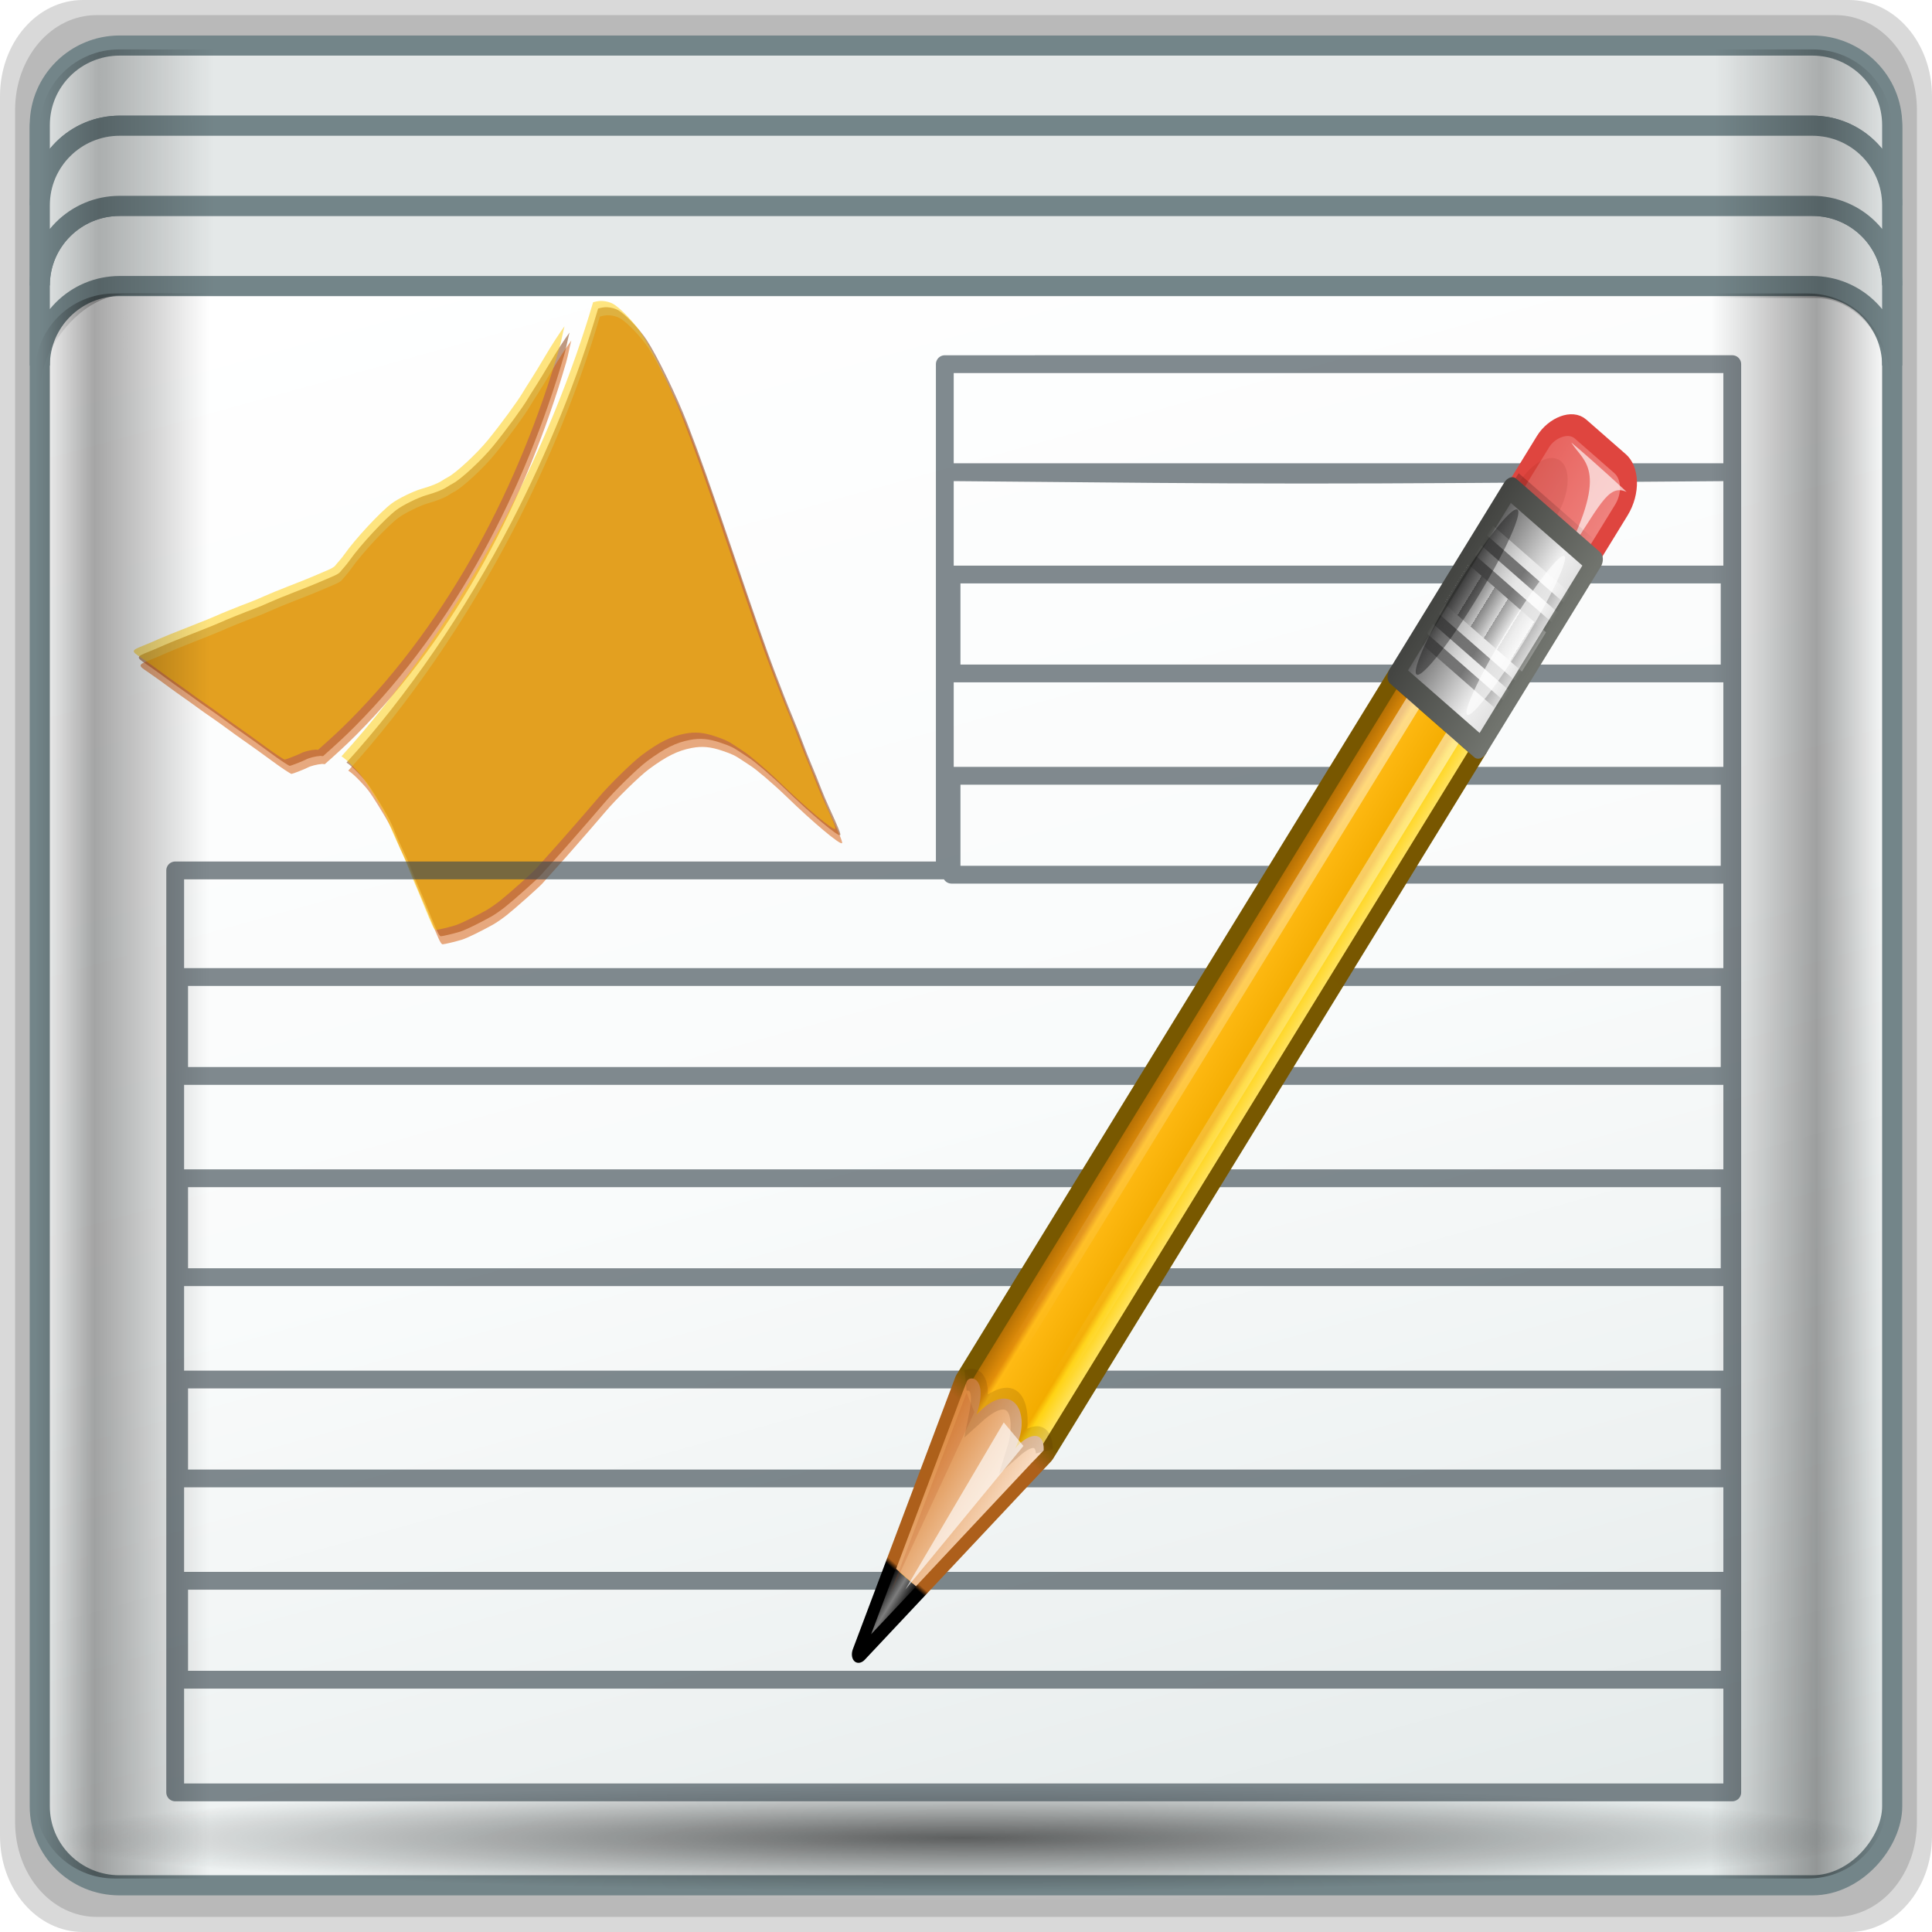 <?xml version="1.0" encoding="UTF-8" standalone="no"?>
<!-- Created with Inkscape (http://www.inkscape.org/) -->

<svg
   xmlns:dc="http://purl.org/dc/elements/1.1/"
   xmlns:cc="http://creativecommons.org/ns#"
   xmlns:rdf="http://www.w3.org/1999/02/22-rdf-syntax-ns#"
   xmlns:svg="http://www.w3.org/2000/svg"
   xmlns="http://www.w3.org/2000/svg"
   xmlns:xlink="http://www.w3.org/1999/xlink"
   xmlns:sodipodi="http://sodipodi.sourceforge.net/DTD/sodipodi-0.dtd"
   xmlns:inkscape="http://www.inkscape.org/namespaces/inkscape"
   width="96"
   height="96"
   id="svg6391"
   version="1.1"
   inkscape:version="0.48.5 r10040"
   sodipodi:docname="text-x-matlab.svg">
  <defs
     id="defs6393">
    <linearGradient
       id="linearGradient943">
      <stop
         id="stop945"
         offset="0"
         style="stop-color:#e9871d;stop-opacity:1" />
      <stop
         id="stop947"
         offset="1"
         style="stop-color:#fcd250;stop-opacity:1" />
    </linearGradient>
    <style
       type="text/css"
       id="style874">
    .fil0 {fill:#1F1A17}
   </style>
    <linearGradient
       gradientUnits="userSpaceOnUse"
       y2="1007.411"
       x2="25.388"
       y1="1049.505"
       x1="25.388"
       id="linearGradient7270"
       xlink:href="#linearGradient943"
       inkscape:collect="always"
       gradientTransform="translate(456,-398.857)" />
    <style
       id="style874-7-0"
       type="text/css">
    .fil0 {fill:#1F1A17}
   </style>
    <style
       id="style1246-8-2"
       type="text/css"> .fil0 {fill:#1F1A17} </style>
    <style
       id="style1115-0-9"
       type="text/css"> .fil0 {fill:#1F1A17} </style>
    <style
       type="text/css"
       id="style1246-7-7"> .fil0 {fill:#1F1A17} </style>
    <style
       type="text/css"
       id="style1115-2-1"> .fil0 {fill:#1F1A17} </style>
    <style
       id="style1246-4-4"
       type="text/css"> .fil0 {fill:#1F1A17} </style>
    <style
       id="style1115-1-6"
       type="text/css"> .fil0 {fill:#1F1A17} </style>
    <style
       type="text/css"
       id="style1246-86"> .fil0 {fill:#1F1A17} </style>
    <style
       type="text/css"
       id="style1115-6"> .fil0 {fill:#1F1A17} </style>
    <style
       type="text/css"
       id="style874-8">
    .fil0 {fill:#1F1A17}
   </style>
    <style
       id="style874-7"
       type="text/css">
    .fil0 {fill:#1F1A17}
   </style>
    <style
       id="style1246-8"
       type="text/css"> .fil0 {fill:#1F1A17} </style>
    <style
       id="style1115-0"
       type="text/css"> .fil0 {fill:#1F1A17} </style>
    <style
       type="text/css"
       id="style1246-7"> .fil0 {fill:#1F1A17} </style>
    <style
       type="text/css"
       id="style1115-2"> .fil0 {fill:#1F1A17} </style>
    <style
       id="style1246-4"
       type="text/css"> .fil0 {fill:#1F1A17} </style>
    <style
       id="style1115-1"
       type="text/css"> .fil0 {fill:#1F1A17} </style>
    <style
       type="text/css"
       id="style1246"> .fil0 {fill:#1F1A17} </style>
    <style
       type="text/css"
       id="style1115"> .fil0 {fill:#1F1A17} </style>
    <style
       type="text/css"
       id="style874-6">
    .fil0 {fill:#1F1A17}
   </style>
    <filter
       id="filter3457-4"
       color-interpolation-filters="sRGB"
       height="1.275"
       width="2.867"
       y="-0.138"
       x="-0.933">
      <feGaussianBlur
         id="feGaussianBlur3459-4"
         stdDeviation="0.928" />
    </filter>
    <filter
       id="filter3451-6"
       color-interpolation-filters="sRGB"
       height="1.271"
       width="3.07"
       y="-0.136"
       x="-1.035">
      <feGaussianBlur
         id="feGaussianBlur3453-7"
         stdDeviation="0.95" />
    </filter>
    <linearGradient
       id="linearGradient3439-1">
      <stop
         offset="0"
         style="stop-color:#3d3d3d;stop-opacity:1"
         id="stop3441-7" />
      <stop
         offset="1"
         style="stop-color:#ffffff;stop-opacity:1"
         id="stop3443-5" />
    </linearGradient>
    <linearGradient
       y2="106"
       x2="139.031"
       y1="106"
       x1="137"
       spreadMethod="repeat"
       gradientUnits="userSpaceOnUse"
       id="linearGradient5098"
       xlink:href="#linearGradient3439-1"
       inkscape:collect="always" />
    <linearGradient
       id="linearGradient3656">
      <stop
         offset="0"
         style="stop-color:#ffffff;stop-opacity:1"
         id="stop3658" />
      <stop
         offset="0.7"
         style="stop-color:#ffffff;stop-opacity:0.498"
         id="stop3660" />
      <stop
         offset="1"
         style="stop-color:#ffffff;stop-opacity:0"
         id="stop3662" />
    </linearGradient>
    <linearGradient
       y2="98.951"
       x2="148.958"
       y1="98.951"
       x1="142.958"
       spreadMethod="reflect"
       gradientTransform="translate(0.042,12.549)"
       gradientUnits="userSpaceOnUse"
       id="linearGradient5096"
       xlink:href="#linearGradient3355-0"
       inkscape:collect="always" />
    <linearGradient
       id="linearGradient3647">
      <stop
         offset="0"
         style="stop-color:#000000;stop-opacity:1"
         id="stop3649" />
      <stop
         offset="0.7"
         style="stop-color:#000000;stop-opacity:0.498"
         id="stop3651" />
      <stop
         offset="1"
         style="stop-color:#000000;stop-opacity:0"
         id="stop3653" />
    </linearGradient>
    <linearGradient
       y2="98.951"
       x2="148.958"
       y1="98.951"
       x1="142.958"
       spreadMethod="reflect"
       gradientTransform="translate(0.042,11.549)"
       gradientUnits="userSpaceOnUse"
       id="linearGradient5094"
       xlink:href="#linearGradient3339-2"
       inkscape:collect="always" />
    <linearGradient
       id="linearGradient3638">
      <stop
         offset="0"
         style="stop-color:#ffffff;stop-opacity:1"
         id="stop3640" />
      <stop
         offset="0.7"
         style="stop-color:#ffffff;stop-opacity:0.498"
         id="stop3642" />
      <stop
         offset="1"
         style="stop-color:#ffffff;stop-opacity:0"
         id="stop3644" />
    </linearGradient>
    <linearGradient
       y2="98.951"
       x2="148.958"
       y1="98.951"
       x1="142.958"
       spreadMethod="reflect"
       gradientTransform="translate(0.042,10.549)"
       gradientUnits="userSpaceOnUse"
       id="linearGradient5092"
       xlink:href="#linearGradient3355-0"
       inkscape:collect="always" />
    <linearGradient
       id="linearGradient3629">
      <stop
         offset="0"
         style="stop-color:#000000;stop-opacity:1"
         id="stop3631" />
      <stop
         offset="0.7"
         style="stop-color:#000000;stop-opacity:0.498"
         id="stop3633" />
      <stop
         offset="1"
         style="stop-color:#000000;stop-opacity:0"
         id="stop3635" />
    </linearGradient>
    <linearGradient
       y2="98.951"
       x2="148.958"
       y1="98.951"
       x1="142.958"
       spreadMethod="reflect"
       gradientTransform="translate(0.042,9.549)"
       gradientUnits="userSpaceOnUse"
       id="linearGradient5090"
       xlink:href="#linearGradient3339-2"
       inkscape:collect="always" />
    <linearGradient
       id="linearGradient3620">
      <stop
         offset="0"
         style="stop-color:#ffffff;stop-opacity:1"
         id="stop3622" />
      <stop
         offset="0.7"
         style="stop-color:#ffffff;stop-opacity:0.498"
         id="stop3624" />
      <stop
         offset="1"
         style="stop-color:#ffffff;stop-opacity:0"
         id="stop3626" />
    </linearGradient>
    <linearGradient
       y2="98.951"
       x2="148.958"
       y1="98.951"
       x1="142.958"
       spreadMethod="reflect"
       gradientTransform="translate(0.042,4.549)"
       gradientUnits="userSpaceOnUse"
       id="linearGradient5088"
       xlink:href="#linearGradient3355-0"
       inkscape:collect="always" />
    <linearGradient
       id="linearGradient3611">
      <stop
         offset="0"
         style="stop-color:#000000;stop-opacity:1"
         id="stop3613" />
      <stop
         offset="0.7"
         style="stop-color:#000000;stop-opacity:0.498"
         id="stop3615" />
      <stop
         offset="1"
         style="stop-color:#000000;stop-opacity:0"
         id="stop3617" />
    </linearGradient>
    <linearGradient
       y2="98.951"
       x2="148.958"
       y1="98.951"
       x1="142.958"
       spreadMethod="reflect"
       gradientTransform="translate(0.042,3.549)"
       gradientUnits="userSpaceOnUse"
       id="linearGradient5086"
       xlink:href="#linearGradient3339-2"
       inkscape:collect="always" />
    <linearGradient
       id="linearGradient3355-0">
      <stop
         offset="0"
         style="stop-color:#ffffff;stop-opacity:1"
         id="stop3357-2" />
      <stop
         offset="0.7"
         style="stop-color:#ffffff;stop-opacity:0.498"
         id="stop3359-3" />
      <stop
         offset="1"
         style="stop-color:#ffffff;stop-opacity:0"
         id="stop3361-2" />
    </linearGradient>
    <linearGradient
       y2="98.951"
       x2="148.958"
       y1="98.951"
       x1="142.958"
       spreadMethod="reflect"
       gradientTransform="translate(0.042,2.549)"
       gradientUnits="userSpaceOnUse"
       id="linearGradient5084"
       xlink:href="#linearGradient3355-0"
       inkscape:collect="always" />
    <linearGradient
       id="linearGradient3597">
      <stop
         offset="0"
         style="stop-color:#000000;stop-opacity:1"
         id="stop3599" />
      <stop
         offset="0.7"
         style="stop-color:#000000;stop-opacity:0.498"
         id="stop3601" />
      <stop
         offset="1"
         style="stop-color:#000000;stop-opacity:0"
         id="stop3603" />
    </linearGradient>
    <linearGradient
       y2="98.951"
       x2="148.958"
       y1="98.951"
       x1="142.958"
       spreadMethod="reflect"
       gradientTransform="translate(0.042,1.549)"
       gradientUnits="userSpaceOnUse"
       id="linearGradient5082"
       xlink:href="#linearGradient3339-2"
       inkscape:collect="always" />
    <linearGradient
       id="linearGradient3461-9">
      <stop
         offset="0"
         style="stop-color:#444542;stop-opacity:1"
         id="stop3463-4" />
      <stop
         offset="1"
         style="stop-color:#71746e;stop-opacity:1"
         id="stop3465-7" />
    </linearGradient>
    <linearGradient
       y2="106"
       x2="150"
       y1="106"
       x1="136"
       gradientUnits="userSpaceOnUse"
       id="linearGradient5080"
       xlink:href="#linearGradient3461-9"
       inkscape:collect="always" />
    <linearGradient
       id="linearGradient3401-7">
      <stop
         offset="0"
         style="stop-color:#404040;stop-opacity:1"
         id="stop3403-8" />
      <stop
         offset="0.2"
         style="stop-color:#808080;stop-opacity:1"
         id="stop3447-8" />
      <stop
         offset="0.7"
         style="stop-color:#efefef;stop-opacity:1"
         id="stop3410-7" />
      <stop
         offset="1"
         style="stop-color:#dcdcdc;stop-opacity:1"
         id="stop3405-0" />
    </linearGradient>
    <linearGradient
       y2="106"
       x2="150"
       y1="106"
       x1="136"
       gradientUnits="userSpaceOnUse"
       id="linearGradient5078"
       xlink:href="#linearGradient3401-7"
       inkscape:collect="always" />
    <filter
       id="filter3390-7"
       color-interpolation-filters="sRGB"
       height="1.299"
       width="2.22"
       y="-0.149"
       x="-0.61">
      <feGaussianBlur
         id="feGaussianBlur3392-3"
         stdDeviation="0.778" />
    </filter>
    <filter
       id="filter3382-9"
       color-interpolation-filters="sRGB"
       height="1.227"
       width="1.863"
       y="-0.114"
       x="-0.432">
      <feGaussianBlur
         id="feGaussianBlur3384-8"
         stdDeviation="0.739" />
    </filter>
    <linearGradient
       id="linearGradient3576">
      <stop
         offset="0"
         style="stop-color:#ffffff;stop-opacity:1"
         id="stop3578" />
      <stop
         offset="1"
         style="stop-color:#ffffff;stop-opacity:0"
         id="stop3580" />
    </linearGradient>
    <linearGradient
       y2="66"
       x2="146.076"
       y1="118.94"
       x1="146.106"
       gradientTransform="matrix(1,0,0,1.265,-29.858,-54.364)"
       gradientUnits="userSpaceOnUse"
       id="linearGradient5076"
       xlink:href="#linearGradient5452-4"
       inkscape:collect="always" />
    <linearGradient
       id="linearGradient5452-4">
      <stop
         offset="0"
         style="stop-color:#ffffff;stop-opacity:1"
         id="stop5454-1" />
      <stop
         offset="1"
         style="stop-color:#ffffff;stop-opacity:0"
         id="stop5456-6" />
    </linearGradient>
    <linearGradient
       y2="66"
       x2="146.076"
       y1="118.94"
       x1="146.106"
       gradientTransform="matrix(1,0,0,1.265,-23.733,-54.364)"
       gradientUnits="userSpaceOnUse"
       id="linearGradient5074"
       xlink:href="#linearGradient5452-4"
       inkscape:collect="always" />
    <linearGradient
       id="linearGradient3308-9">
      <stop
         offset="0"
         style="stop-color:#da8539;stop-opacity:1"
         id="stop3310-8" />
      <stop
         offset="1"
         style="stop-color:#fadfc7;stop-opacity:1"
         id="stop3312-9" />
    </linearGradient>
    <linearGradient
       y2="17.043"
       x2="148.995"
       y1="17.043"
       x1="136.988"
       gradientTransform="translate(-23.733,0)"
       gradientUnits="userSpaceOnUse"
       id="linearGradient5072"
       xlink:href="#linearGradient3308-9"
       inkscape:collect="always" />
    <linearGradient
       id="linearGradient3394-6">
      <stop
         offset="0"
         style="stop-color:#000000;stop-opacity:1"
         id="stop3396-8" />
      <stop
         offset="0.5"
         style="stop-color:#7d7d7d;stop-opacity:1"
         id="stop3402-0" />
      <stop
         offset="1"
         style="stop-color:#000000;stop-opacity:1"
         id="stop3398-9" />
    </linearGradient>
    <linearGradient
       y2="4.922"
       x2="144.813"
       y1="4.922"
       x1="141.25"
       gradientTransform="translate(-23.733,0)"
       gradientUnits="userSpaceOnUse"
       id="linearGradient5070"
       xlink:href="#linearGradient3394-6"
       inkscape:collect="always" />
    <linearGradient
       id="linearGradient3254-4">
      <stop
         offset="0"
         style="stop-color:#000000;stop-opacity:1"
         id="stop3256-9" />
      <stop
         offset="0.066"
         style="stop-color:#000000;stop-opacity:1"
         id="stop3266-8" />
      <stop
         offset="0.07"
         style="stop-color:#ad5f1b;stop-opacity:1"
         id="stop3264-3" />
      <stop
         offset="0.191"
         style="stop-color:#ad601a;stop-opacity:1"
         id="stop3268-1" />
      <stop
         offset="0.21"
         style="stop-color:#785800;stop-opacity:1"
         id="stop3262-3" />
      <stop
         offset="1"
         style="stop-color:#785700;stop-opacity:1"
         id="stop3258-8" />
    </linearGradient>
    <linearGradient
       y2="120.018"
       x2="143"
       y1="2.4000001e-06"
       x1="143"
       gradientTransform="translate(-23.733,0)"
       gradientUnits="userSpaceOnUse"
       id="linearGradient5068"
       xlink:href="#linearGradient3254-4"
       inkscape:collect="always" />
    <linearGradient
       id="linearGradient3278-0">
      <stop
         offset="0"
         style="stop-color:#945a00;stop-opacity:1"
         id="stop3280-0" />
      <stop
         offset="0.25"
         style="stop-color:#e28e0a;stop-opacity:1"
         id="stop3290-9" />
      <stop
         offset="0.3"
         style="stop-color:#ffba14;stop-opacity:1"
         id="stop3286-5" />
      <stop
         offset="0.7"
         style="stop-color:#f3ac00;stop-opacity:1"
         id="stop3288-5" />
      <stop
         offset="0.75"
         style="stop-color:#ffd314;stop-opacity:1"
         id="stop3292-1" />
      <stop
         offset="1"
         style="stop-color:#ffed94;stop-opacity:1"
         id="stop3282-6" />
    </linearGradient>
    <linearGradient
       y2="60"
       x2="150"
       y1="60"
       x1="136"
       gradientTransform="translate(-23.733,0)"
       gradientUnits="userSpaceOnUse"
       id="linearGradient5066"
       xlink:href="#linearGradient3278-0"
       inkscape:collect="always" />
    <linearGradient
       id="linearGradient3339-2">
      <stop
         offset="0"
         style="stop-color:#000000;stop-opacity:1"
         id="stop3341-8" />
      <stop
         offset="0.7"
         style="stop-color:#000000;stop-opacity:0.498"
         id="stop3347-1" />
      <stop
         offset="1"
         style="stop-color:#000000;stop-opacity:0"
         id="stop3343-5" />
    </linearGradient>
    <linearGradient
       y2="116.469"
       x2="148.531"
       y1="116.469"
       x1="137.406"
       gradientTransform="matrix(1.089,0,0,1,-13.276,0)"
       gradientUnits="userSpaceOnUse"
       id="linearGradient5064"
       xlink:href="#linearGradient3339-2"
       inkscape:collect="always" />
    <filter
       id="filter3509-7"
       color-interpolation-filters="sRGB"
       height="1.353"
       width="1.367"
       y="-0.177"
       x="-0.183">
      <feGaussianBlur
         id="feGaussianBlur3511-1"
         stdDeviation="0.659" />
    </filter>
    <filter
       id="filter3495-6"
       color-interpolation-filters="sRGB"
       height="1.333"
       width="1.857"
       y="-0.167"
       x="-0.429">
      <feGaussianBlur
         id="feGaussianBlur3497-5"
         stdDeviation="0.552" />
    </filter>
    <linearGradient
       id="linearGradient3485-8">
      <stop
         offset="0"
         style="stop-color:#e6605b;stop-opacity:1"
         id="stop3487-3" />
      <stop
         offset="1"
         style="stop-color:#f08682;stop-opacity:1"
         id="stop3489-2" />
    </linearGradient>
    <linearGradient
       y2="115.494"
       x2="149.53"
       y1="115.494"
       x1="136.414"
       gradientUnits="userSpaceOnUse"
       id="linearGradient5062"
       xlink:href="#linearGradient3485-8"
       inkscape:collect="always" />
    <radialGradient
       gradientUnits="userSpaceOnUse"
       gradientTransform="matrix(-0.666,-0.746,1.577,-1.408,-11.836,84.032)"
       r="13.973"
       fy="30.133"
       fx="27.74"
       cy="30.133"
       cx="27.74"
       id="radialGradient4126"
       xlink:href="#linearGradient4120"
       inkscape:collect="always" />
    <radialGradient
       r="9.172"
       fy="36.633"
       fx="65.546"
       cy="36.633"
       cx="65.546"
       gradientTransform="matrix(1,0,0,0.869,0,4.791)"
       gradientUnits="userSpaceOnUse"
       id="radialGradient7855"
       xlink:href="#linearGradient4279"
       inkscape:collect="always" />
    <linearGradient
       y2="11.141"
       x2="93.5"
       y1="11.141"
       x1="2.5"
       gradientTransform="matrix(1.011,0,0,1.004,19.209,-10.223)"
       gradientUnits="userSpaceOnUse"
       id="linearGradient7853"
       xlink:href="#linearGradient4160"
       inkscape:collect="always" />
    <radialGradient
       r="41.47"
       fy="55.411"
       fx="47.699"
       cy="55.411"
       cx="47.699"
       gradientTransform="matrix(1.089,0,0,0.065,15.659,77.747)"
       gradientUnits="userSpaceOnUse"
       id="radialGradient7851"
       xlink:href="#linearGradient4348"
       inkscape:collect="always" />
    <linearGradient
       y2="22.252"
       x2="48.641"
       y1="22.252"
       x1="47.057"
       gradientTransform="matrix(1.012,0,0,0.996,19.446,22.159)"
       gradientUnits="userSpaceOnUse"
       id="linearGradient7849"
       xlink:href="#linearGradient13484"
       inkscape:collect="always" />
    <linearGradient
       y2="54.297"
       x2="93.5"
       y1="54.297"
       x1="2.5"
       gradientTransform="matrix(1.011,0,0,1.004,18.977,-10.557)"
       gradientUnits="userSpaceOnUse"
       id="linearGradient7847"
       xlink:href="#linearGradient4160"
       inkscape:collect="always" />
    <radialGradient
       r="17.263"
       fy="10.819"
       fx="34.164"
       cy="10.819"
       cx="34.164"
       gradientTransform="matrix(0.007,-1.422,1.804,0.008,34.32,78.35)"
       gradientUnits="userSpaceOnUse"
       id="radialGradient7845"
       xlink:href="#linearGradient13492"
       inkscape:collect="always" />
    <radialGradient
       r="1.625"
       fy="21.099"
       fx="52.474"
       cy="21.099"
       cx="52.474"
       gradientTransform="matrix(2.619,1.481,-1.001,1.771,-63.812,-93.969)"
       gradientUnits="userSpaceOnUse"
       id="radialGradient7843"
       xlink:href="#linearGradient4535"
       inkscape:collect="always" />
    <radialGradient
       r="9.172"
       fy="36.633"
       fx="65.546"
       cy="36.633"
       cx="65.546"
       gradientTransform="matrix(1,0,0,0.869,0,4.791)"
       gradientUnits="userSpaceOnUse"
       id="radialGradient7841"
       xlink:href="#linearGradient4279"
       inkscape:collect="always" />
    <radialGradient
       r="9.172"
       fy="36.633"
       fx="65.546"
       cy="36.633"
       cx="65.546"
       gradientTransform="matrix(1,0,0,0.869,0,4.791)"
       gradientUnits="userSpaceOnUse"
       id="radialGradient7839"
       xlink:href="#linearGradient4279"
       inkscape:collect="always" />
    <linearGradient
       y2="39.685"
       x2="66.664"
       y1="18.621"
       x1="67.031"
       gradientTransform="matrix(1.027,0,0,0.974,60.367,-42.13)"
       gradientUnits="userSpaceOnUse"
       id="linearGradient7837"
       xlink:href="#linearGradient4265"
       inkscape:collect="always" />
    <linearGradient
       y2="23.168"
       x2="27.952"
       y1="-69.457"
       x1="53.898"
       spreadMethod="reflect"
       gradientTransform="matrix(1,0,0,0.991,19.732,-22.228)"
       gradientUnits="userSpaceOnUse"
       id="linearGradient7835"
       xlink:href="#linearGradient4135"
       inkscape:collect="always" />
    <radialGradient
       r="43.199"
       fy="44.893"
       fx="13.948"
       cy="44.893"
       cx="13.948"
       gradientTransform="matrix(1.036,0,0,0.052,21.823,-113.104)"
       gradientUnits="userSpaceOnUse"
       id="radialGradient7833"
       xlink:href="#linearGradient4133"
       inkscape:collect="always" />
    <radialGradient
       r="43.199"
       fy="44.893"
       fx="13.948"
       cy="44.893"
       cx="13.948"
       gradientTransform="matrix(1.035,0,0,0.057,52.783,79.468)"
       gradientUnits="userSpaceOnUse"
       id="radialGradient7831"
       xlink:href="#linearGradient4133"
       inkscape:collect="always" />
    <radialGradient
       r="43.199"
       fy="44.893"
       fx="13.948"
       cy="44.893"
       cx="13.948"
       gradientTransform="matrix(1.035,0,0,0.057,52.783,79.468)"
       gradientUnits="userSpaceOnUse"
       id="radialGradient6924"
       xlink:href="#linearGradient4133"
       inkscape:collect="always" />
    <linearGradient
       id="linearGradient4133"
       inkscape:collect="always">
      <stop
         id="stop4135"
         offset="0"
         style="stop-color:#ffffff;stop-opacity:1;" />
      <stop
         id="stop4137"
         offset="1"
         style="stop-color:#ffffff;stop-opacity:0;" />
    </linearGradient>
    <radialGradient
       r="43.199"
       fy="44.893"
       fx="13.948"
       cy="44.893"
       cx="13.948"
       gradientTransform="matrix(1.036,0,0,0.052,21.823,-113.104)"
       gradientUnits="userSpaceOnUse"
       id="radialGradient6926"
       xlink:href="#linearGradient4133"
       inkscape:collect="always" />
    <linearGradient
       id="linearGradient4135">
      <stop
         id="stop4137-6"
         offset="0"
         style="stop-color:#e3e9e9;stop-opacity:1;" />
      <stop
         id="stop4139"
         offset="0.22"
         style="stop-color:#eef2f2;stop-opacity:1;" />
      <stop
         id="stop4141"
         offset="0.479"
         style="stop-color:#f9fbfb;stop-opacity:1;" />
      <stop
         id="stop4143"
         offset="1"
         style="stop-color:#ffffff;stop-opacity:1;" />
    </linearGradient>
    <linearGradient
       y2="23.168"
       x2="27.952"
       y1="-69.457"
       x1="53.898"
       spreadMethod="reflect"
       gradientTransform="matrix(1,0,0,0.991,19.732,-22.228)"
       gradientUnits="userSpaceOnUse"
       id="linearGradient6928"
       xlink:href="#linearGradient4135"
       inkscape:collect="always" />
    <linearGradient
       id="linearGradient4535">
      <stop
         id="stop4537"
         offset="0"
         style="stop-color:#faff14;stop-opacity:1;" />
      <stop
         style="stop-color:#ffd614;stop-opacity:0.943;"
         offset="0.5"
         id="stop4551" />
      <stop
         id="stop4539"
         offset="1"
         style="stop-color:#faff14;stop-opacity:0.42;" />
    </linearGradient>
    <radialGradient
       r="1.625"
       fy="21.099"
       fx="52.474"
       cy="21.099"
       cx="52.474"
       gradientTransform="matrix(2.619,1.481,-1.001,1.771,-63.812,-93.969)"
       gradientUnits="userSpaceOnUse"
       id="radialGradient6936"
       xlink:href="#linearGradient4535"
       inkscape:collect="always" />
    <radialGradient
       r="9.172"
       fy="36.633"
       fx="65.546"
       cy="36.633"
       cx="65.546"
       gradientTransform="matrix(1,0,0,0.869,0,4.791)"
       gradientUnits="userSpaceOnUse"
       id="radialGradient6934"
       xlink:href="#linearGradient4279"
       inkscape:collect="always" />
    <radialGradient
       r="9.172"
       fy="36.633"
       fx="65.546"
       cy="36.633"
       cx="65.546"
       gradientTransform="matrix(1,0,0,0.869,0,4.791)"
       gradientUnits="userSpaceOnUse"
       id="radialGradient6932"
       xlink:href="#linearGradient4279"
       inkscape:collect="always" />
    <linearGradient
       id="linearGradient4265">
      <stop
         id="stop4267"
         offset="0"
         style="stop-color:#0072b6;stop-opacity:1;" />
      <stop
         style="stop-color:#09e4a4;stop-opacity:1;"
         offset="0.511"
         id="stop4273" />
      <stop
         id="stop4269"
         offset="1"
         style="stop-color:#0a8d00;stop-opacity:1;" />
    </linearGradient>
    <linearGradient
       y2="39.685"
       x2="66.664"
       y1="18.621"
       x1="67.031"
       gradientTransform="matrix(1.027,0,0,0.974,60.367,-42.13)"
       gradientUnits="userSpaceOnUse"
       id="linearGradient6930"
       xlink:href="#linearGradient4265"
       inkscape:collect="always" />
    <linearGradient
       id="linearGradient13492"
       inkscape:collect="always">
      <stop
         id="stop13494"
         offset="0"
         style="stop-color:#516467;stop-opacity:1;" />
      <stop
         id="stop13496"
         offset="1"
         style="stop-color:#516467;stop-opacity:0;" />
    </linearGradient>
    <radialGradient
       r="17.263"
       fy="10.819"
       fx="34.164"
       cy="10.819"
       cx="34.164"
       gradientTransform="matrix(0.007,-1.422,1.804,0.008,34.32,78.35)"
       gradientUnits="userSpaceOnUse"
       id="radialGradient6938"
       xlink:href="#linearGradient13492"
       inkscape:collect="always" />
    <linearGradient
       id="linearGradient7513">
      <stop
         style="stop-color:#000000;stop-opacity:0;"
         offset="0"
         id="stop7515" />
      <stop
         id="stop7517"
         offset="0.032"
         style="stop-color:#000000;stop-opacity:0.965;" />
      <stop
         id="stop7519"
         offset="0.094"
         style="stop-color:#000000;stop-opacity:0;" />
      <stop
         id="stop7521"
         offset="0.496"
         style="stop-color:#000000;stop-opacity:0;" />
      <stop
         id="stop7523"
         offset="0.905"
         style="stop-color:#000000;stop-opacity:0;" />
      <stop
         style="stop-color:#000000;stop-opacity:0.988;"
         offset="0.962"
         id="stop7525" />
      <stop
         style="stop-color:#000000;stop-opacity:0;"
         offset="1"
         id="stop7527" />
    </linearGradient>
    <linearGradient
       y2="54.297"
       x2="93.5"
       y1="54.297"
       x1="2.5"
       gradientTransform="matrix(1.011,0,0,1.004,19.209,-10.52)"
       gradientUnits="userSpaceOnUse"
       id="linearGradient6940"
       xlink:href="#linearGradient4160"
       inkscape:collect="always" />
    <linearGradient
       id="linearGradient13484">
      <stop
         id="stop13486"
         offset="0"
         style="stop-color:#849699;stop-opacity:1" />
      <stop
         id="stop13488"
         offset="1"
         style="stop-color:#b9e0e4;stop-opacity:0.207;" />
    </linearGradient>
    <linearGradient
       y2="22.252"
       x2="48.641"
       y1="22.252"
       x1="47.057"
       gradientTransform="matrix(1.078,0,0,0.996,13.284,22.159)"
       gradientUnits="userSpaceOnUse"
       id="linearGradient6942"
       xlink:href="#linearGradient13484"
       inkscape:collect="always" />
    <linearGradient
       id="linearGradient4348"
       inkscape:collect="always">
      <stop
         id="stop4350"
         offset="0"
         style="stop-color:#000000;stop-opacity:1;" />
      <stop
         id="stop4352"
         offset="1"
         style="stop-color:#000000;stop-opacity:0;" />
    </linearGradient>
    <radialGradient
       r="41.47"
       fy="55.411"
       fx="47.699"
       cy="55.411"
       cx="47.699"
       gradientTransform="matrix(1.089,0,0,0.065,15.659,77.747)"
       gradientUnits="userSpaceOnUse"
       id="radialGradient6944"
       xlink:href="#linearGradient4348"
       inkscape:collect="always" />
    <linearGradient
       id="linearGradient4160">
      <stop
         style="stop-color:#000000;stop-opacity:0;"
         offset="0"
         id="stop4170" />
      <stop
         id="stop4186"
         offset="0.032"
         style="stop-color:#000000;stop-opacity:0.965;" />
      <stop
         id="stop4182"
         offset="0.094"
         style="stop-color:#000000;stop-opacity:0;" />
      <stop
         id="stop4180"
         offset="0.496"
         style="stop-color:#000000;stop-opacity:0;" />
      <stop
         id="stop4178"
         offset="0.905"
         style="stop-color:#000000;stop-opacity:0;" />
      <stop
         style="stop-color:#000000;stop-opacity:0.988;"
         offset="0.962"
         id="stop4184" />
      <stop
         style="stop-color:#000000;stop-opacity:0;"
         offset="1"
         id="stop4168" />
    </linearGradient>
    <linearGradient
       y2="11.141"
       x2="93.5"
       y1="11.141"
       x1="2.5"
       gradientTransform="matrix(1.011,0,0,1.004,19.209,-10.223)"
       gradientUnits="userSpaceOnUse"
       id="linearGradient6946"
       xlink:href="#linearGradient4160"
       inkscape:collect="always" />
    <linearGradient
       id="linearGradient4279"
       inkscape:collect="always">
      <stop
         id="stop4281"
         offset="0"
         style="stop-color:#ffffff;stop-opacity:1;" />
      <stop
         id="stop4283"
         offset="1"
         style="stop-color:#ffffff;stop-opacity:0;" />
    </linearGradient>
    <radialGradient
       r="9.172"
       fy="36.633"
       fx="65.546"
       cy="36.633"
       cx="65.546"
       gradientTransform="matrix(1,0,0,0.869,0,4.791)"
       gradientUnits="userSpaceOnUse"
       id="radialGradient6948"
       xlink:href="#linearGradient4279"
       inkscape:collect="always" />
    <inkscape:path-effect
       is_visible="true"
       id="path-effect4110"
       effect="spiro" />
    <linearGradient
       id="linearGradient4120"
       inkscape:collect="always">
      <stop
         id="stop4122"
         offset="0"
         style="stop-color:#ffffff;stop-opacity:1;" />
      <stop
         id="stop4124"
         offset="1"
         style="stop-color:#ffffff;stop-opacity:0;" />
    </linearGradient>
  </defs>
  <sodipodi:namedview
     id="base"
     pagecolor="#ffffff"
     bordercolor="#666666"
     borderopacity="1.0"
     inkscape:pageopacity="0.0"
     inkscape:pageshadow="2"
     inkscape:zoom="5.6"
     inkscape:cx="31.578489"
     inkscape:cy="34.967057"
     inkscape:document-units="px"
     inkscape:current-layer="g7804"
     showgrid="false"
     fit-margin-top="0"
     fit-margin-left="0"
     fit-margin-right="0"
     fit-margin-bottom="0"
     inkscape:window-width="1280"
     inkscape:window-height="963"
     inkscape:window-x="0"
     inkscape:window-y="0"
     inkscape:window-maximized="1" />
  <g
     inkscape:label="Capa 1"
     inkscape:groupmode="layer"
     id="layer1"
     transform="translate(-481.714,-483.219)">
    <path
       style="fill:#000000"
       d=""
       id="path906"
       inkscape:connector-curvature="0" />
    <path
       inkscape:connector-curvature="0"
       id="path906-4"
       d=""
       style="font-size:7.5px;font-style:normal;font-variant:normal;font-weight:bold;font-stretch:normal;line-height:125%;letter-spacing:0px;word-spacing:0px;fill:#000000;fill-opacity:1;stroke:none;font-family:Impact;-inkscape-font-specification:Impact Bold" />
    <path
       inkscape:connector-curvature="0"
       id="path906-0"
       d=""
       style="font-size:7.5px;font-style:normal;font-variant:normal;font-weight:bold;font-stretch:normal;line-height:125%;letter-spacing:0px;word-spacing:0px;fill:#000000;fill-opacity:1;stroke:none;font-family:Impact;-inkscape-font-specification:Impact Bold" />
    <path
       style="fill:#000000"
       d=""
       id="path906-9"
       inkscape:connector-curvature="0" />
    <g
       transform="translate(481.714,515.219)"
       inkscape:label="Layer 1"
       id="layer1-8">
      <g
         transform="translate(-19.756,-22.021)"
         id="g7804">
        <path
           inkscape:connector-curvature="0"
           style="opacity:0.15;fill:#000000;fill-opacity:1;stroke:none"
           d="m 23.877,-9.979 c -2.288,0 -4.121,2.133 -4.121,4.783 l 0,86.434 c 0,2.649 1.833,4.783 4.121,4.783 l 87.758,0 c 2.288,0 4.121,-2.133 4.121,-4.783 l 0,-86.434 c 0,-2.649 -1.833,-4.783 -4.121,-4.783 l -87.758,0 z"
           id="path4992" />
        <path
           id="path4994"
           d="m 24.563,-9.229 c -2.252,0 -4.056,2.1 -4.056,4.708 l 0,85.084 c 0,2.608 1.805,4.708 4.056,4.708 l 86.387,0 c 2.252,0 4.056,-2.1 4.056,-4.708 l 0,-85.084 c 0,-2.608 -1.805,-4.708 -4.056,-4.708 l -86.387,0 z"
           style="opacity:0.15;fill:#000000;fill-opacity:1;stroke:none"
           inkscape:connector-curvature="0" />
        <rect
           style="opacity:0.55;fill:url(#radialGradient7831);fill-opacity:1;stroke:none"
           id="rect4131"
           width="89.456"
           height="4.956"
           x="22.497"
           y="79.565"
           rx="0"
           ry="4.956" />
        <rect
           ry="4.513"
           rx="0"
           y="-113.015"
           x="-8.479"
           height="4.513"
           width="89.502"
           id="rect4141"
           style="opacity:0.55;fill:url(#radialGradient7833);fill-opacity:1;stroke:none"
           transform="matrix(0,1,-1,0,0,0)" />
        <path
           inkscape:connector-curvature="0"
           style="opacity:0;fill:#000000;fill-opacity:1;stroke:none"
           d="m 25.403,-8.026 c -2.208,0 -3.982,1.763 -3.982,3.955 l 0,12.054 c 0,-2.192 1.775,-3.955 3.982,-3.955 l 84.705,0 c 2.208,0 3.982,1.763 3.982,3.955 l 0,-12.054 c 0,-2.192 -1.775,-3.955 -3.982,-3.955 l -84.705,0 z"
           id="rect4080" />
        <rect
           transform="scale(1,-1)"
           style="fill:url(#linearGradient7835);fill-opacity:1;stroke:#738589;stroke-width:1;stroke-miterlimit:4;stroke-opacity:1;stroke-dasharray:none"
           id="rect4133"
           width="92.045"
           height="91.218"
           x="21.733"
           y="-83.701"
           rx="3.959"
           ry="3.923" />
        <path
           inkscape:connector-curvature="0"
           style="fill:#e4e8e8;fill-opacity:1;stroke:#738589;stroke-width:1;stroke-miterlimit:4;stroke-opacity:1;stroke-dasharray:none"
           d="m 25.704,-7.716 c -2.193,0 -3.971,1.769 -3.971,3.953 l 0,3.984 c 0,-2.183 1.777,-3.953 3.971,-3.953 l 84.103,0 c 2.193,0 3.971,1.769 3.971,3.953 l 0,-3.984 c 0,-2.183 -1.777,-3.953 -3.971,-3.953 l -84.103,0 z"
           id="path4058" />
        <path
           id="path4060"
           d="m 25.704,0.251 c -2.193,0 -3.971,1.769 -3.971,3.953 l 0,3.984 c 0,-2.183 1.777,-3.953 3.971,-3.953 l 84.103,0 c 2.193,0 3.971,1.769 3.971,3.953 l 0,-3.984 c 0,-2.183 -1.777,-3.953 -3.971,-3.953 l -84.103,0 z"
           style="fill:#e4e8e8;fill-opacity:1;stroke:#738589;stroke-width:1;stroke-miterlimit:4;stroke-opacity:1;stroke-dasharray:none"
           inkscape:connector-curvature="0" />
        <path
           inkscape:connector-curvature="0"
           style="fill:#e4e8e8;fill-opacity:1;stroke:#738589;stroke-width:1;stroke-miterlimit:4;stroke-opacity:1;stroke-dasharray:none"
           d="m 25.704,-3.733 c -2.193,0 -3.971,1.769 -3.971,3.953 l 0,3.984 c 0,-2.183 1.777,-3.953 3.971,-3.953 l 84.103,0 c 2.193,0 3.971,1.769 3.971,3.953 l 0,-3.984 c 0,-2.183 -1.777,-3.953 -3.971,-3.953 l -84.103,0 z"
           id="path4062" />
        <rect
           style="opacity:0.6;fill:url(#radialGradient7851);fill-opacity:1;stroke:none"
           id="rect4338"
           width="90.363"
           height="5.4"
           x="22.445"
           y="78.654" />
        <path
           style="opacity:0.258;fill:url(#linearGradient7853);fill-opacity:1;stroke:none"
           d="m 25.688,-7.524 c -2.193,0 -3.951,1.75 -3.951,3.924 l 0,13.058 c 0,-2.174 2.111,-4.806 4.304,-4.802 l 83.96,0.176 c 2.193,0.005 3.774,2.452 3.774,4.626 l 0,-13.058 c 0,-2.174 -1.758,-3.924 -3.951,-3.924 z"
           id="rect4358"
           inkscape:connector-curvature="0"
           sodipodi:nodetypes="sscsscsss" />
        <g
           id="g3026"
           transform="matrix(0.699,0,0,0.699,-329.485,-361.143)">
          <path
             sodipodi:nodetypes="ccccccccccccccccccccccccccccccccccccccccccccccccccccccccccccccccccccccscccccccscccc"
             inkscape:connector-curvature="0"
             id="path3024"
             d="m 542.823,524.221 c -0.227,-0.017 -0.457,0.03 -0.675,0.091 -1.467,5.002 -3.583,10.219 -6.167,15.2 -3.332,6.386 -7.43,12.357 -11.72,17.077 0.237,0.156 0.468,0.361 0.813,0.719 0.565,0.586 0.728,0.803 1.323,1.764 0.746,1.203 1.042,1.766 1.32,2.489 0.101,0.263 0.367,0.856 0.588,1.317 0.221,0.461 0.509,1.125 0.642,1.478 0.133,0.353 0.359,0.907 0.504,1.229 0.144,0.322 0.435,1.017 0.645,1.542 0.21,0.525 0.471,1.145 0.578,1.381 0.138,0.304 0.224,0.427 0.296,0.427 0.13,-5.1e-4 0.949,-0.196 1.391,-0.333 0.332,-0.102 1.353,-0.599 2.2,-1.072 0.23,-0.129 0.668,-0.433 0.974,-0.675 0.639,-0.506 2.379,-2.058 2.56,-2.281 0.067,-0.084 0.462,-0.522 0.877,-0.981 0.415,-0.458 1.067,-1.194 1.451,-1.636 0.384,-0.441 0.887,-1.02 1.119,-1.283 0.231,-0.263 0.674,-0.777 0.984,-1.145 0.77,-0.915 2.437,-2.546 3.114,-3.047 1.235,-0.912 2.038,-1.312 3.03,-1.502 0.739,-0.141 1.345,-0.088 2.193,0.202 0.692,0.234 0.902,0.336 1.424,0.689 0.215,0.144 0.459,0.307 0.544,0.359 0.408,0.247 1.671,1.325 2.553,2.18 1.923,1.866 3.838,3.472 3.974,3.336 0.059,-0.06 -0.148,-0.573 -0.766,-1.911 -0.205,-0.445 -0.483,-1.098 -0.615,-1.451 -0.132,-0.353 -0.421,-1.07 -0.642,-1.592 -0.221,-0.522 -0.509,-1.251 -0.642,-1.619 -0.132,-0.368 -0.418,-1.097 -0.638,-1.619 -0.22,-0.522 -0.535,-1.3 -0.699,-1.73 -0.163,-0.43 -0.475,-1.234 -0.689,-1.787 -0.447,-1.155 -1.454,-4.037 -3,-8.596 -1.54,-4.541 -2.288,-6.657 -3.168,-8.935 -0.749,-1.939 -2.146,-4.811 -2.895,-5.952 -0.527,-0.802 -1.548,-1.865 -2.049,-2.133 -0.213,-0.114 -0.467,-0.182 -0.732,-0.198 z m -2.707,1.797 c -0.401,0.552 -0.867,1.26 -1.431,2.217 -0.317,0.537 -0.753,1.254 -0.971,1.592 -0.218,0.337 -0.469,0.738 -0.558,0.89 -0.358,0.615 -1.541,2.231 -2.476,3.379 -0.791,0.972 -2.292,2.366 -2.859,2.654 -0.107,0.055 -0.297,0.166 -0.42,0.249 -0.276,0.185 -0.784,0.389 -1.468,0.584 -0.578,0.165 -1.662,0.698 -2.126,1.048 -0.795,0.599 -2.575,2.515 -3.315,3.571 -0.115,0.163 -0.292,0.387 -0.393,0.497 -0.101,0.112 -0.232,0.266 -0.292,0.346 -0.068,0.089 -0.292,0.217 -0.584,0.336 -0.261,0.107 -0.701,0.294 -0.978,0.417 -0.276,0.12 -1.04,0.428 -1.7,0.682 -0.66,0.254 -1.465,0.584 -1.787,0.732 -0.322,0.148 -0.789,0.343 -1.035,0.433 -0.683,0.252 -2.138,0.839 -2.365,0.954 -0.111,0.057 -0.983,0.41 -1.935,0.783 -0.952,0.373 -1.919,0.762 -2.15,0.87 -0.23,0.108 -0.72,0.317 -1.088,0.464 -0.885,0.353 -0.889,0.39 -0.165,0.867 0.252,0.165 1.135,0.803 2.002,1.441 0.181,0.134 0.496,0.355 0.699,0.494 0.203,0.139 0.605,0.43 0.897,0.645 0.292,0.214 0.636,0.457 0.766,0.541 0.214,0.139 1.096,0.77 1.938,1.391 0.181,0.134 0.496,0.355 0.699,0.494 0.344,0.236 1.097,0.778 1.871,1.347 0.628,0.462 1.267,0.887 1.337,0.887 0.072,0 0.972,-0.352 1.142,-0.447 0.212,-0.117 0.673,-0.234 1.041,-0.262 0.059,0 0.126,0.017 0.181,0.017 0.77,-0.68 1.53,-1.369 2.254,-2.099 0.896,-0.904 1.76,-1.842 2.586,-2.815 0.827,-0.973 1.618,-1.98 2.375,-3.013 0.757,-1.033 1.478,-2.094 2.167,-3.178 0.688,-1.084 1.342,-2.189 1.962,-3.315 1.239,-2.253 2.344,-4.583 3.312,-6.953 0.968,-2.37 1.802,-4.782 2.503,-7.198 0.149,-0.515 0.226,-1.024 0.363,-1.538 z"
             style="fill:#803300;fill-opacity:0.498" />
          <path
             style="fill:#d45500;fill-opacity:0.498"
             d="m 542.948,524.793 c -0.227,-0.017 -0.457,0.03 -0.675,0.091 -1.467,5.002 -3.583,10.219 -6.167,15.2 -3.332,6.386 -7.43,12.357 -11.72,17.077 0.237,0.156 0.468,0.361 0.813,0.719 0.565,0.586 0.728,0.803 1.323,1.764 0.746,1.203 1.042,1.766 1.32,2.489 0.101,0.263 0.367,0.856 0.588,1.317 0.221,0.461 0.509,1.125 0.642,1.478 0.133,0.353 0.359,0.907 0.504,1.229 0.144,0.322 0.435,1.017 0.645,1.542 0.21,0.525 0.471,1.145 0.578,1.381 0.138,0.304 0.224,0.427 0.296,0.427 0.13,-5.1e-4 0.949,-0.196 1.391,-0.333 0.332,-0.102 1.353,-0.599 2.2,-1.072 0.23,-0.129 0.668,-0.433 0.974,-0.675 0.639,-0.506 2.379,-2.058 2.56,-2.281 0.067,-0.084 0.462,-0.522 0.877,-0.981 0.415,-0.458 1.067,-1.194 1.451,-1.636 0.384,-0.441 0.887,-1.02 1.119,-1.283 0.231,-0.263 0.674,-0.777 0.984,-1.145 0.77,-0.915 2.437,-2.546 3.114,-3.047 1.235,-0.912 2.038,-1.312 3.03,-1.502 0.739,-0.141 1.345,-0.088 2.193,0.202 0.692,0.234 0.902,0.336 1.424,0.689 0.215,0.144 0.459,0.307 0.544,0.359 0.408,0.247 1.671,1.325 2.553,2.18 1.923,1.866 3.838,3.472 3.974,3.336 0.059,-0.06 -0.148,-0.573 -0.766,-1.911 -0.205,-0.445 -0.483,-1.098 -0.615,-1.451 -0.132,-0.353 -0.421,-1.07 -0.642,-1.592 -0.221,-0.522 -0.509,-1.251 -0.642,-1.619 -0.132,-0.368 -0.418,-1.097 -0.638,-1.619 -0.22,-0.522 -0.535,-1.3 -0.699,-1.73 -0.163,-0.43 -0.475,-1.234 -0.689,-1.787 -0.447,-1.155 -1.454,-4.037 -3,-8.596 -1.54,-4.541 -2.288,-6.657 -3.168,-8.935 -0.749,-1.939 -2.146,-4.811 -2.895,-5.952 -0.527,-0.802 -1.548,-1.865 -2.049,-2.133 -0.213,-0.114 -0.467,-0.182 -0.732,-0.198 z m -2.707,1.797 c -0.401,0.552 -0.867,1.26 -1.431,2.217 -0.317,0.537 -0.753,1.254 -0.971,1.592 -0.218,0.337 -0.469,0.738 -0.558,0.89 -0.358,0.615 -1.541,2.231 -2.476,3.379 -0.791,0.972 -2.292,2.366 -2.859,2.654 -0.107,0.055 -0.297,0.166 -0.42,0.249 -0.276,0.185 -0.784,0.389 -1.468,0.584 -0.578,0.165 -1.662,0.698 -2.126,1.048 -0.795,0.599 -2.575,2.515 -3.315,3.571 -0.115,0.163 -0.292,0.387 -0.393,0.497 -0.101,0.112 -0.232,0.266 -0.292,0.346 -0.068,0.089 -0.292,0.217 -0.584,0.336 -0.261,0.107 -0.701,0.294 -0.978,0.417 -0.276,0.12 -1.04,0.428 -1.7,0.682 -0.66,0.254 -1.465,0.584 -1.787,0.732 -0.322,0.148 -0.789,0.343 -1.035,0.433 -0.683,0.252 -2.138,0.839 -2.365,0.954 -0.111,0.057 -0.983,0.41 -1.935,0.783 -0.952,0.373 -1.919,0.762 -2.15,0.87 -0.23,0.108 -0.72,0.317 -1.088,0.464 -0.885,0.353 -0.889,0.39 -0.165,0.867 0.252,0.165 1.135,0.803 2.002,1.441 0.181,0.134 0.496,0.355 0.699,0.494 0.203,0.139 0.605,0.43 0.897,0.645 0.292,0.214 0.636,0.457 0.766,0.541 0.214,0.139 1.096,0.77 1.938,1.391 0.181,0.134 0.496,0.355 0.699,0.494 0.344,0.236 1.097,0.778 1.871,1.347 0.628,0.462 1.267,0.887 1.337,0.887 0.072,0 0.972,-0.352 1.142,-0.447 0.212,-0.117 0.673,-0.234 1.041,-0.262 0.059,0 0.126,0.017 0.181,0.017 0.77,-0.68 1.53,-1.369 2.254,-2.099 0.896,-0.904 1.76,-1.842 2.586,-2.815 0.827,-0.973 1.618,-1.98 2.375,-3.013 0.757,-1.033 1.478,-2.094 2.167,-3.178 0.688,-1.084 1.342,-2.189 1.962,-3.315 1.239,-2.253 2.344,-4.583 3.312,-6.953 0.968,-2.37 1.802,-4.782 2.503,-7.198 0.149,-0.515 0.226,-1.024 0.363,-1.538 z"
             id="path3022"
             inkscape:connector-curvature="0"
             sodipodi:nodetypes="ccccccccccccccccccccccccccccccccccccccccccccccccccccccccccccccccccccccscccccccscccc" />
          <path
             sodipodi:nodetypes="ccccccccccccccccccccccccccccccccccccccccccccccccccccccccccccccccccccccscccccccscccc"
             inkscape:connector-curvature="0"
             id="path4722-0"
             d="m 542.466,523.775 c -0.227,-0.017 -0.457,0.03 -0.675,0.091 -1.467,5.002 -3.583,10.219 -6.167,15.2 -3.332,6.386 -7.43,12.357 -11.72,17.077 0.237,0.156 0.468,0.361 0.813,0.719 0.565,0.586 0.728,0.803 1.323,1.764 0.746,1.203 1.042,1.766 1.32,2.489 0.101,0.263 0.367,0.856 0.588,1.317 0.221,0.461 0.509,1.125 0.642,1.478 0.133,0.353 0.359,0.907 0.504,1.229 0.144,0.322 0.435,1.017 0.645,1.542 0.21,0.525 0.471,1.145 0.578,1.381 0.138,0.304 0.224,0.427 0.296,0.427 0.13,-5.1e-4 0.949,-0.196 1.391,-0.333 0.332,-0.102 1.353,-0.599 2.2,-1.072 0.23,-0.129 0.668,-0.433 0.974,-0.675 0.639,-0.506 2.379,-2.058 2.56,-2.281 0.067,-0.084 0.462,-0.522 0.877,-0.981 0.415,-0.458 1.067,-1.194 1.451,-1.636 0.384,-0.441 0.887,-1.02 1.119,-1.283 0.231,-0.263 0.674,-0.777 0.984,-1.145 0.77,-0.915 2.437,-2.546 3.114,-3.047 1.235,-0.912 2.038,-1.312 3.03,-1.502 0.739,-0.141 1.345,-0.088 2.193,0.202 0.692,0.234 0.902,0.336 1.424,0.689 0.215,0.144 0.459,0.307 0.544,0.359 0.408,0.247 1.671,1.325 2.553,2.18 1.923,1.866 3.838,3.472 3.974,3.336 0.059,-0.06 -0.148,-0.573 -0.766,-1.911 -0.205,-0.445 -0.483,-1.098 -0.615,-1.451 -0.132,-0.353 -0.421,-1.07 -0.642,-1.592 -0.221,-0.522 -0.509,-1.251 -0.642,-1.619 -0.132,-0.368 -0.418,-1.097 -0.638,-1.619 -0.22,-0.522 -0.535,-1.3 -0.699,-1.73 -0.163,-0.43 -0.475,-1.234 -0.689,-1.787 -0.447,-1.155 -1.454,-4.037 -3,-8.596 -1.54,-4.541 -2.288,-6.657 -3.168,-8.935 -0.749,-1.939 -2.146,-4.811 -2.895,-5.952 -0.527,-0.802 -1.548,-1.865 -2.049,-2.133 -0.213,-0.114 -0.467,-0.182 -0.732,-0.198 z m -2.707,1.797 c -0.401,0.552 -0.867,1.26 -1.431,2.217 -0.317,0.537 -0.753,1.254 -0.971,1.592 -0.218,0.337 -0.469,0.738 -0.558,0.89 -0.358,0.615 -1.541,2.231 -2.476,3.379 -0.791,0.972 -2.292,2.366 -2.859,2.654 -0.107,0.055 -0.297,0.166 -0.42,0.249 -0.276,0.185 -0.784,0.389 -1.468,0.584 -0.578,0.165 -1.662,0.698 -2.126,1.048 -0.795,0.599 -2.575,2.515 -3.315,3.571 -0.115,0.163 -0.292,0.387 -0.393,0.497 -0.101,0.112 -0.232,0.266 -0.292,0.346 -0.068,0.089 -0.292,0.217 -0.584,0.336 -0.261,0.107 -0.701,0.294 -0.978,0.417 -0.276,0.12 -1.04,0.428 -1.7,0.682 -0.66,0.254 -1.465,0.584 -1.787,0.732 -0.322,0.148 -0.789,0.343 -1.035,0.433 -0.683,0.252 -2.138,0.839 -2.365,0.954 -0.111,0.057 -0.983,0.41 -1.935,0.783 -0.952,0.373 -1.919,0.762 -2.15,0.87 -0.23,0.108 -0.72,0.317 -1.088,0.464 -0.885,0.353 -0.889,0.39 -0.165,0.867 0.252,0.165 1.135,0.803 2.002,1.441 0.181,0.134 0.496,0.355 0.699,0.494 0.203,0.139 0.605,0.43 0.897,0.645 0.292,0.214 0.636,0.457 0.766,0.541 0.214,0.139 1.096,0.77 1.938,1.391 0.181,0.134 0.496,0.355 0.699,0.494 0.344,0.236 1.097,0.778 1.871,1.347 0.628,0.462 1.267,0.887 1.337,0.887 0.072,0 0.972,-0.352 1.142,-0.447 0.212,-0.117 0.673,-0.234 1.041,-0.262 0.059,0 0.126,0.017 0.181,0.017 0.77,-0.68 1.53,-1.369 2.254,-2.099 0.896,-0.904 1.76,-1.842 2.586,-2.815 0.827,-0.973 1.618,-1.98 2.375,-3.013 0.757,-1.033 1.478,-2.094 2.167,-3.178 0.688,-1.084 1.342,-2.189 1.962,-3.315 1.239,-2.253 2.344,-4.583 3.312,-6.953 0.968,-2.37 1.802,-4.782 2.503,-7.198 0.149,-0.515 0.226,-1.024 0.363,-1.538 z"
             style="fill:#ffcc00;fill-opacity:0.498" />
        </g>
        <path
           sodipodi:nodetypes="cccccccccccccccccccccccccccccccccccccccc"
           inkscape:connector-curvature="0"
           d="m 105.831,8.115 0,70.969 -77.37,0 0,-45.812 38.242,0 0,-25.156 z m -0.13,5.369 -38.663,0 c 16.926,0.156 16.77,0.167 38.663,0 z m -38.663,15.085 38.663,0 0,4.915 -38.663,0 z m 0,-10 38.663,0 0,4.915 -38.663,0 z m -38.381,20 77.044,0 0,4.915 -77.044,0 z m 0,30 77.044,0 0,4.915 -77.044,0 z m 0,-10 77.044,0 0,4.915 -77.044,0 z m 10e-7,-10 77.044,0 0,4.915 -77.044,0 z"
           style="opacity:0.644;fill:none;stroke:#3c4951;stroke-width:0.885;stroke-linecap:round;stroke-linejoin:round;stroke-miterlimit:4;stroke-opacity:1;stroke-dasharray:none;stroke-dashoffset:0"
           id="rect4132" />
        <path
           inkscape:connector-curvature="0"
           style="opacity:0.361;fill:url(#linearGradient7847);fill-opacity:1;stroke:none"
           d="m 25.457,4.604 c -2.193,0 -3.951,1.75 -3.951,3.924 l 0,70.911 c 0,2.174 1.758,3.924 3.951,3.924 l 84.136,0 c 2.193,0 3.951,-1.75 3.951,-3.924 l 0,-70.911 c 0,-2.174 -1.758,-3.924 -3.951,-3.924 l -84.136,0 z"
           id="rect4371" />
        <g
           style="display:inline"
           id="g3643"
           transform="matrix(0.321,0.281,0.299,-0.487,16.455,32.166)">
          <g
             id="g3537">
            <rect
               style="fill:url(#linearGradient5062);fill-opacity:1;stroke:#df453f;stroke-width:1.922;stroke-linecap:butt;stroke-linejoin:round;stroke-miterlimit:4;stroke-opacity:1;stroke-dasharray:none"
               id="rect3483"
               y="107.494"
               x="136.914"
               ry="3"
               rx="3"
               height="16"
               width="12.116" />
            <path
               inkscape:connector-curvature="0"
               style="opacity:0.3;fill:#701300;fill-opacity:1;stroke:none;filter:url(#filter3495-6)"
               id="path3493"
               transform="matrix(1.886,0,0,1,-123.513,-1.945)"
               d="m 141.245,118.189 a 1.547,3.977 0 1 1 -3.094,0 1.547,3.977 0 1 1 3.094,0 z" />
            <path
               style="opacity:0.8;fill:#ffffff;fill-opacity:1;fill-rule:evenodd;stroke:none;filter:url(#filter3509-7)"
               id="path3499"
               inkscape:connector-curvature="0"
               d="m 146.313,113.125 c -0.852,9.507 -3.938,8.312 -6.5,8.938 4.076,0.062 8.625,-0.062 8.625,-0.062 -2.438,-0.562 -1.812,-2.375 -2.125,-8.875 z" />
            <rect
               style="opacity:0.2;fill:url(#linearGradient5064);fill-opacity:1;stroke:none"
               id="rect3525"
               y="115.969"
               x="136.412"
               height="1"
               width="12.119" />
          </g>
          <g
             id="g3311-0"
             transform="translate(23.733,0)">
            <path
               style="fill:url(#linearGradient5066);fill-opacity:1;stroke:url(#linearGradient5068);stroke-width:1.922;stroke-linecap:butt;stroke-linejoin:round;stroke-miterlimit:4;stroke-opacity:1"
               id="rect2480"
               inkscape:connector-curvature="0"
               d="m 112.767,24.5 6.5,-24 6.5,24 0,72 -13,0 0,-72 z" />
            <path
               style="fill:url(#linearGradient5070);fill-opacity:1;fill-rule:evenodd;stroke:none"
               id="path3272"
               inkscape:connector-curvature="0"
               d="m 117.693,8.072 3.143,0.022 -1.582,-5.791" />
            <path
               style="fill:url(#linearGradient5072);fill-opacity:1;fill-rule:evenodd;stroke:none"
               id="path3274"
               inkscape:connector-curvature="0"
               d="M 117.732,8.09 113.965,22 c 0,0 -0.468,1.653 -0.698,2.608 -0.191,0.642 1.959,1.611 3.018,-1.608 1.215,4.514 5.576,3.438 5.988,0.011 0.343,1.701 1.754,2.95 2.989,1.522 -0.235,-0.909 -0.436,-1.522 -0.436,-1.522 l -4.022,-14.921 -3.071,0 z" />
            <path
               style="opacity:0.5;fill:none;stroke:url(#linearGradient5074);stroke-width:1.922px;stroke-linecap:butt;stroke-linejoin:miter;stroke-opacity:1"
               id="path3294"
               inkscape:connector-curvature="0"
               d="m 122.373,96.305 0,-67.217" />
            <path
               style="opacity:0.5;fill:none;stroke:url(#linearGradient5076);stroke-width:1.922px;stroke-linecap:butt;stroke-linejoin:miter;stroke-opacity:1"
               id="path3304"
               inkscape:connector-curvature="0"
               d="m 116.248,96.305 0,-67.217" />
            <path
               style="opacity:0.4;fill:#ac4311;fill-opacity:1;fill-rule:evenodd;stroke:none;filter:url(#filter3382-9)"
               id="path3372"
               inkscape:connector-curvature="0"
               d="m 118.704,5.98 -4.773,17.899 1.989,-0.84 2.784,-17.059 z" />
            <path
               style="opacity:0.15;fill:none;stroke:#4d2600;stroke-width:1.922px;stroke-linecap:butt;stroke-linejoin:miter;stroke-opacity:1"
               id="path3386"
               inkscape:connector-curvature="0"
               d="m 113.079,24.625 c 0,0 1.487,1.765 3.25,-1.531 2,5.25 5.169,2.087 5.937,-0.031 1.375,3.438 3.125,1.438 3.125,1.438" />
            <path
               style="opacity:0.8;fill:#ffffff;fill-opacity:1;fill-rule:evenodd;stroke:none;filter:url(#filter3390-7)"
               id="path3388"
               transform="matrix(1.122,0,0,1.345,-41.703,-4.771)"
               inkscape:connector-curvature="0"
               d="m 144.063,8.937 -0.375,12.5 3.062,-0.312 -2.688,-12.188 z" />
          </g>
          <g
             id="g3620">
            <rect
               style="fill:url(#linearGradient5078);fill-opacity:1;stroke:url(#linearGradient5080);stroke-width:1.922;stroke-linecap:butt;stroke-linejoin:round;stroke-miterlimit:4;stroke-opacity:1;stroke-dasharray:none"
               id="rect3333"
               y="96.5"
               x="136.5"
               height="19"
               width="13" />
            <rect
               style="opacity:0.4;fill:url(#linearGradient5082);fill-opacity:1;stroke:none"
               id="rect3337"
               y="100"
               x="137"
               height="1"
               width="12" />
            <rect
               style="opacity:0.6;fill:url(#linearGradient5084);fill-opacity:1;stroke:none"
               id="rect3351"
               y="101"
               x="137"
               height="1"
               width="12" />
            <rect
               style="opacity:0.4;fill:url(#linearGradient5086);fill-opacity:1;stroke:none"
               id="rect3369"
               y="102"
               x="137"
               height="1"
               width="12" />
            <rect
               style="opacity:0.6;fill:url(#linearGradient5088);fill-opacity:1;stroke:none"
               id="rect3371"
               y="103"
               x="137"
               height="1"
               width="12" />
            <rect
               style="opacity:0.4;fill:url(#linearGradient5090);fill-opacity:1;stroke:none"
               id="rect3379"
               y="108"
               x="137"
               height="1"
               width="12" />
            <rect
               style="opacity:0.6;fill:url(#linearGradient5092);fill-opacity:1;stroke:none"
               id="rect3381"
               y="109"
               x="137"
               height="1"
               width="12" />
            <rect
               style="opacity:0.4;fill:url(#linearGradient5094);fill-opacity:1;stroke:none"
               id="rect3385"
               y="110"
               x="137"
               height="1"
               width="12" />
            <rect
               style="opacity:0.6;fill:url(#linearGradient5096);fill-opacity:1;stroke:none"
               id="rect3387"
               y="111"
               x="137"
               height="1"
               width="12" />
            <rect
               style="opacity:0.3;fill:url(#linearGradient5098);fill-opacity:1;stroke:none"
               id="rect3437"
               y="104"
               x="137"
               height="4"
               width="12" />
            <path
               inkscape:connector-curvature="0"
               style="opacity:0.6;fill:#000000;fill-opacity:1;stroke:none;filter:url(#filter3451-6)"
               id="path3449"
               transform="matrix(1.255,0,0,1,-35.754,0)"
               d="m 140,106.08 a 1.101,8.397 0 1 1 -2.203,0 1.101,8.397 0 1 1 2.203,0 z" />
            <path
               inkscape:connector-curvature="0"
               style="opacity:0.8;fill:#ffffff;fill-opacity:1;stroke:none;filter:url(#filter3457-4)"
               id="path3455"
               d="m 147.343,106.035 a 1.193,8.088 0 1 1 -2.386,0 1.193,8.088 0 1 1 2.386,0 z" />
          </g>
        </g>
      </g>
    </g>
  </g>
</svg>

